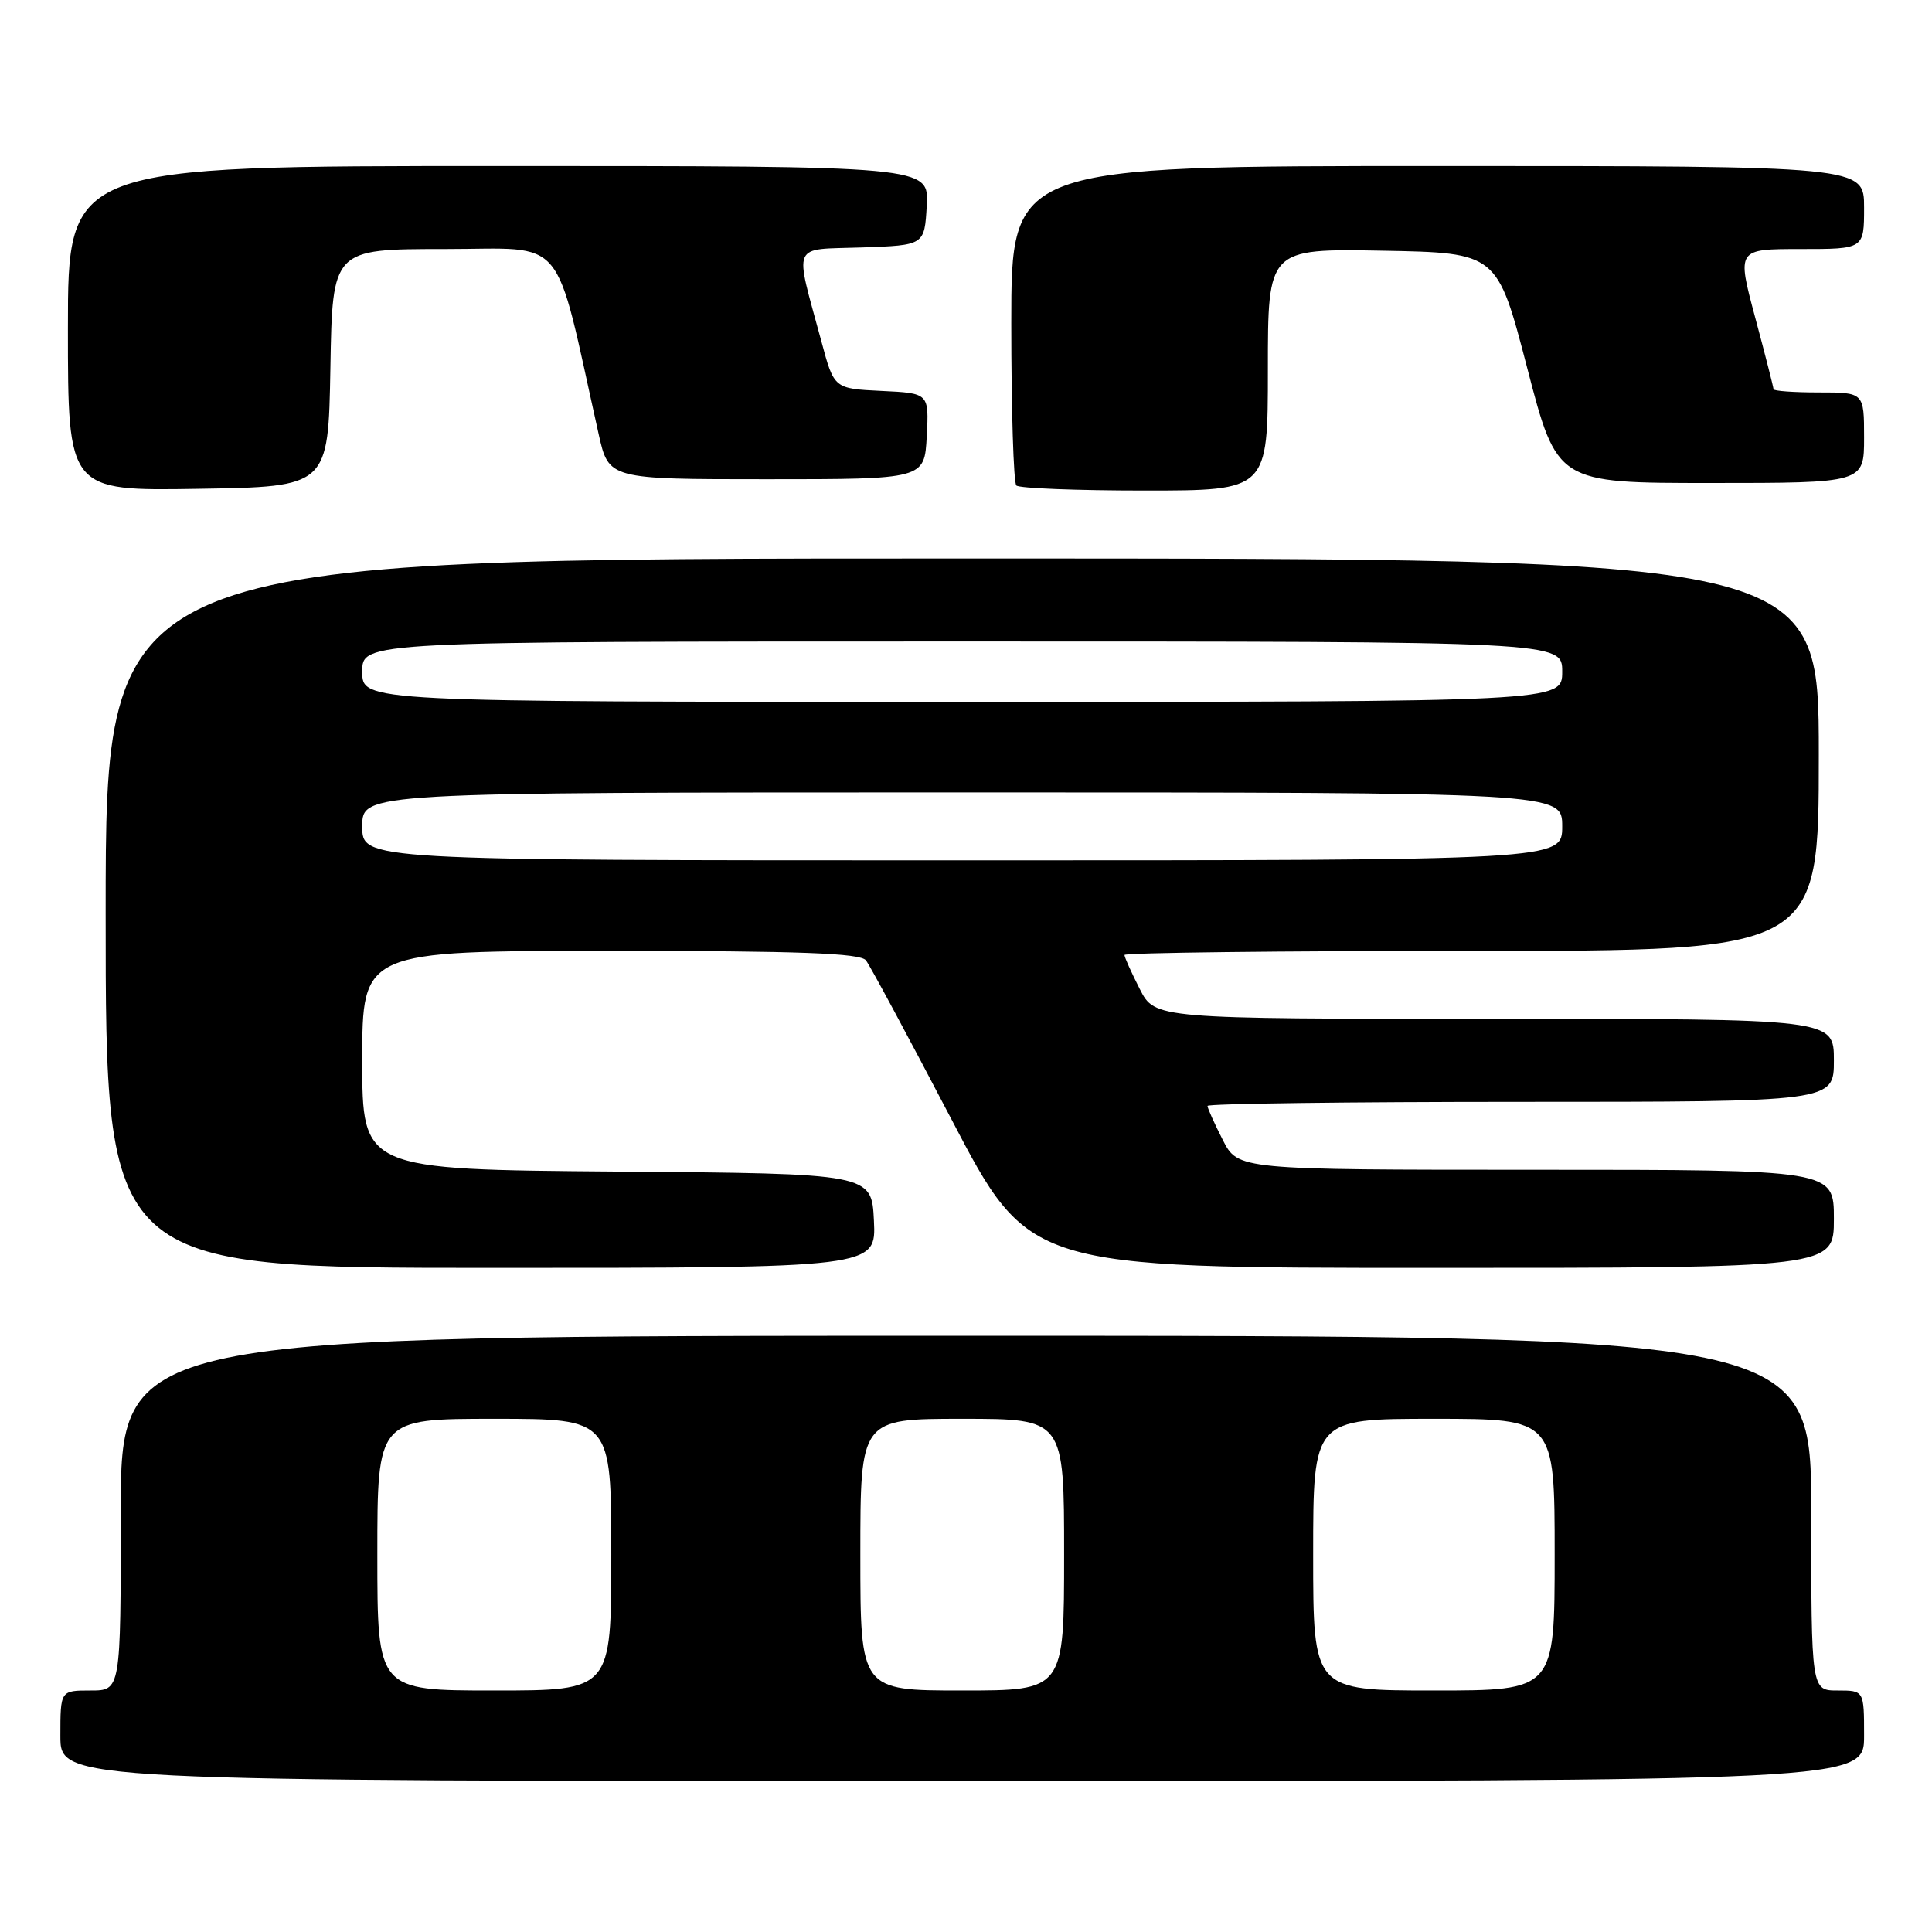 <?xml version="1.0" encoding="UTF-8" standalone="no"?>
<!DOCTYPE svg PUBLIC "-//W3C//DTD SVG 1.1//EN" "http://www.w3.org/Graphics/SVG/1.1/DTD/svg11.dtd" >
<svg xmlns="http://www.w3.org/2000/svg" xmlns:xlink="http://www.w3.org/1999/xlink" version="1.1" viewBox="0 0 256 256">
 <g >
 <path fill="currentColor"
d=" M 247.00 230.00 C 247.00 224.00 247.00 224.00 243.50 224.00 C 240.00 224.00 240.00 224.00 240.00 200.50 C 240.00 177.00 240.00 177.00 128.00 177.00 C 16.00 177.00 16.00 177.00 16.00 200.50 C 16.00 224.00 16.00 224.00 12.00 224.00 C 8.00 224.00 8.00 224.00 8.00 230.00 C 8.00 236.00 8.00 236.00 127.50 236.00 C 247.00 236.00 247.00 236.00 247.00 230.00 Z  M 115.80 161.75 C 115.50 155.50 115.50 155.50 81.75 155.24 C 48.00 154.97 48.00 154.97 48.00 140.49 C 48.00 126.00 48.00 126.00 80.88 126.00 C 105.99 126.00 113.99 126.30 114.74 127.25 C 115.28 127.94 120.36 137.39 126.04 148.25 C 136.35 168.00 136.35 168.00 189.68 168.00 C 243.00 168.00 243.00 168.00 243.00 161.50 C 243.00 155.00 243.00 155.00 203.52 155.00 C 164.04 155.00 164.04 155.00 162.02 151.04 C 160.91 148.86 160.00 146.84 160.00 146.54 C 160.00 146.24 178.68 146.00 201.50 146.00 C 243.00 146.00 243.00 146.00 243.00 140.50 C 243.00 135.00 243.00 135.00 198.02 135.00 C 153.04 135.00 153.04 135.00 151.02 131.04 C 149.91 128.86 149.00 126.84 149.00 126.54 C 149.00 126.24 169.70 126.00 195.00 126.00 C 241.00 126.00 241.00 126.00 241.00 100.00 C 241.00 74.00 241.00 74.00 127.50 74.00 C 14.00 74.00 14.00 74.00 14.00 121.00 C 14.00 168.00 14.00 168.00 65.05 168.00 C 116.10 168.00 116.10 168.00 115.80 161.75 Z  M 43.78 48.75 C 44.05 33.00 44.05 33.00 58.90 33.00 C 75.35 33.00 73.30 30.54 79.32 57.50 C 80.66 63.50 80.66 63.50 101.58 63.50 C 122.50 63.50 122.50 63.50 122.80 57.80 C 123.10 52.10 123.10 52.10 116.81 51.80 C 110.52 51.50 110.52 51.50 108.85 45.27 C 105.24 31.90 104.72 33.12 114.18 32.79 C 122.50 32.50 122.50 32.50 122.80 27.25 C 123.10 22.00 123.10 22.00 66.05 22.00 C 9.00 22.00 9.00 22.00 9.00 43.52 C 9.00 65.05 9.00 65.05 26.25 64.77 C 43.50 64.50 43.50 64.50 43.78 48.75 Z  M 168.00 48.97 C 168.00 32.95 168.00 32.95 183.20 33.22 C 198.39 33.50 198.39 33.50 202.36 48.75 C 206.32 64.00 206.32 64.00 226.66 64.00 C 247.00 64.00 247.00 64.00 247.00 58.00 C 247.00 52.00 247.00 52.00 241.00 52.00 C 237.70 52.00 235.00 51.81 235.00 51.57 C 235.00 51.34 233.91 47.06 232.57 42.07 C 230.14 33.00 230.14 33.00 238.57 33.00 C 247.00 33.00 247.00 33.00 247.00 27.50 C 247.00 22.00 247.00 22.00 190.50 22.00 C 134.00 22.00 134.00 22.00 134.00 42.83 C 134.00 54.29 134.30 63.97 134.67 64.33 C 135.03 64.70 142.68 65.00 151.67 65.00 C 168.00 65.00 168.00 65.00 168.00 48.97 Z  M 50.00 206.00 C 50.00 188.00 50.00 188.00 65.50 188.00 C 81.00 188.00 81.00 188.00 81.00 206.00 C 81.00 224.00 81.00 224.00 65.50 224.00 C 50.00 224.00 50.00 224.00 50.00 206.00 Z  M 114.00 206.00 C 114.00 188.00 114.00 188.00 127.50 188.00 C 141.00 188.00 141.00 188.00 141.00 206.00 C 141.00 224.00 141.00 224.00 127.50 224.00 C 114.00 224.00 114.00 224.00 114.00 206.00 Z  M 174.00 206.00 C 174.00 188.00 174.00 188.00 190.00 188.00 C 206.00 188.00 206.00 188.00 206.00 206.00 C 206.00 224.00 206.00 224.00 190.00 224.00 C 174.00 224.00 174.00 224.00 174.00 206.00 Z  M 48.00 109.50 C 48.00 105.00 48.00 105.00 127.50 105.00 C 207.00 105.00 207.00 105.00 207.00 109.50 C 207.00 114.00 207.00 114.00 127.50 114.00 C 48.00 114.00 48.00 114.00 48.00 109.50 Z  M 48.00 89.00 C 48.00 85.00 48.00 85.00 127.50 85.00 C 207.00 85.00 207.00 85.00 207.00 89.00 C 207.00 93.00 207.00 93.00 127.50 93.00 C 48.00 93.00 48.00 93.00 48.00 89.00 Z "/>
</g>
</svg>